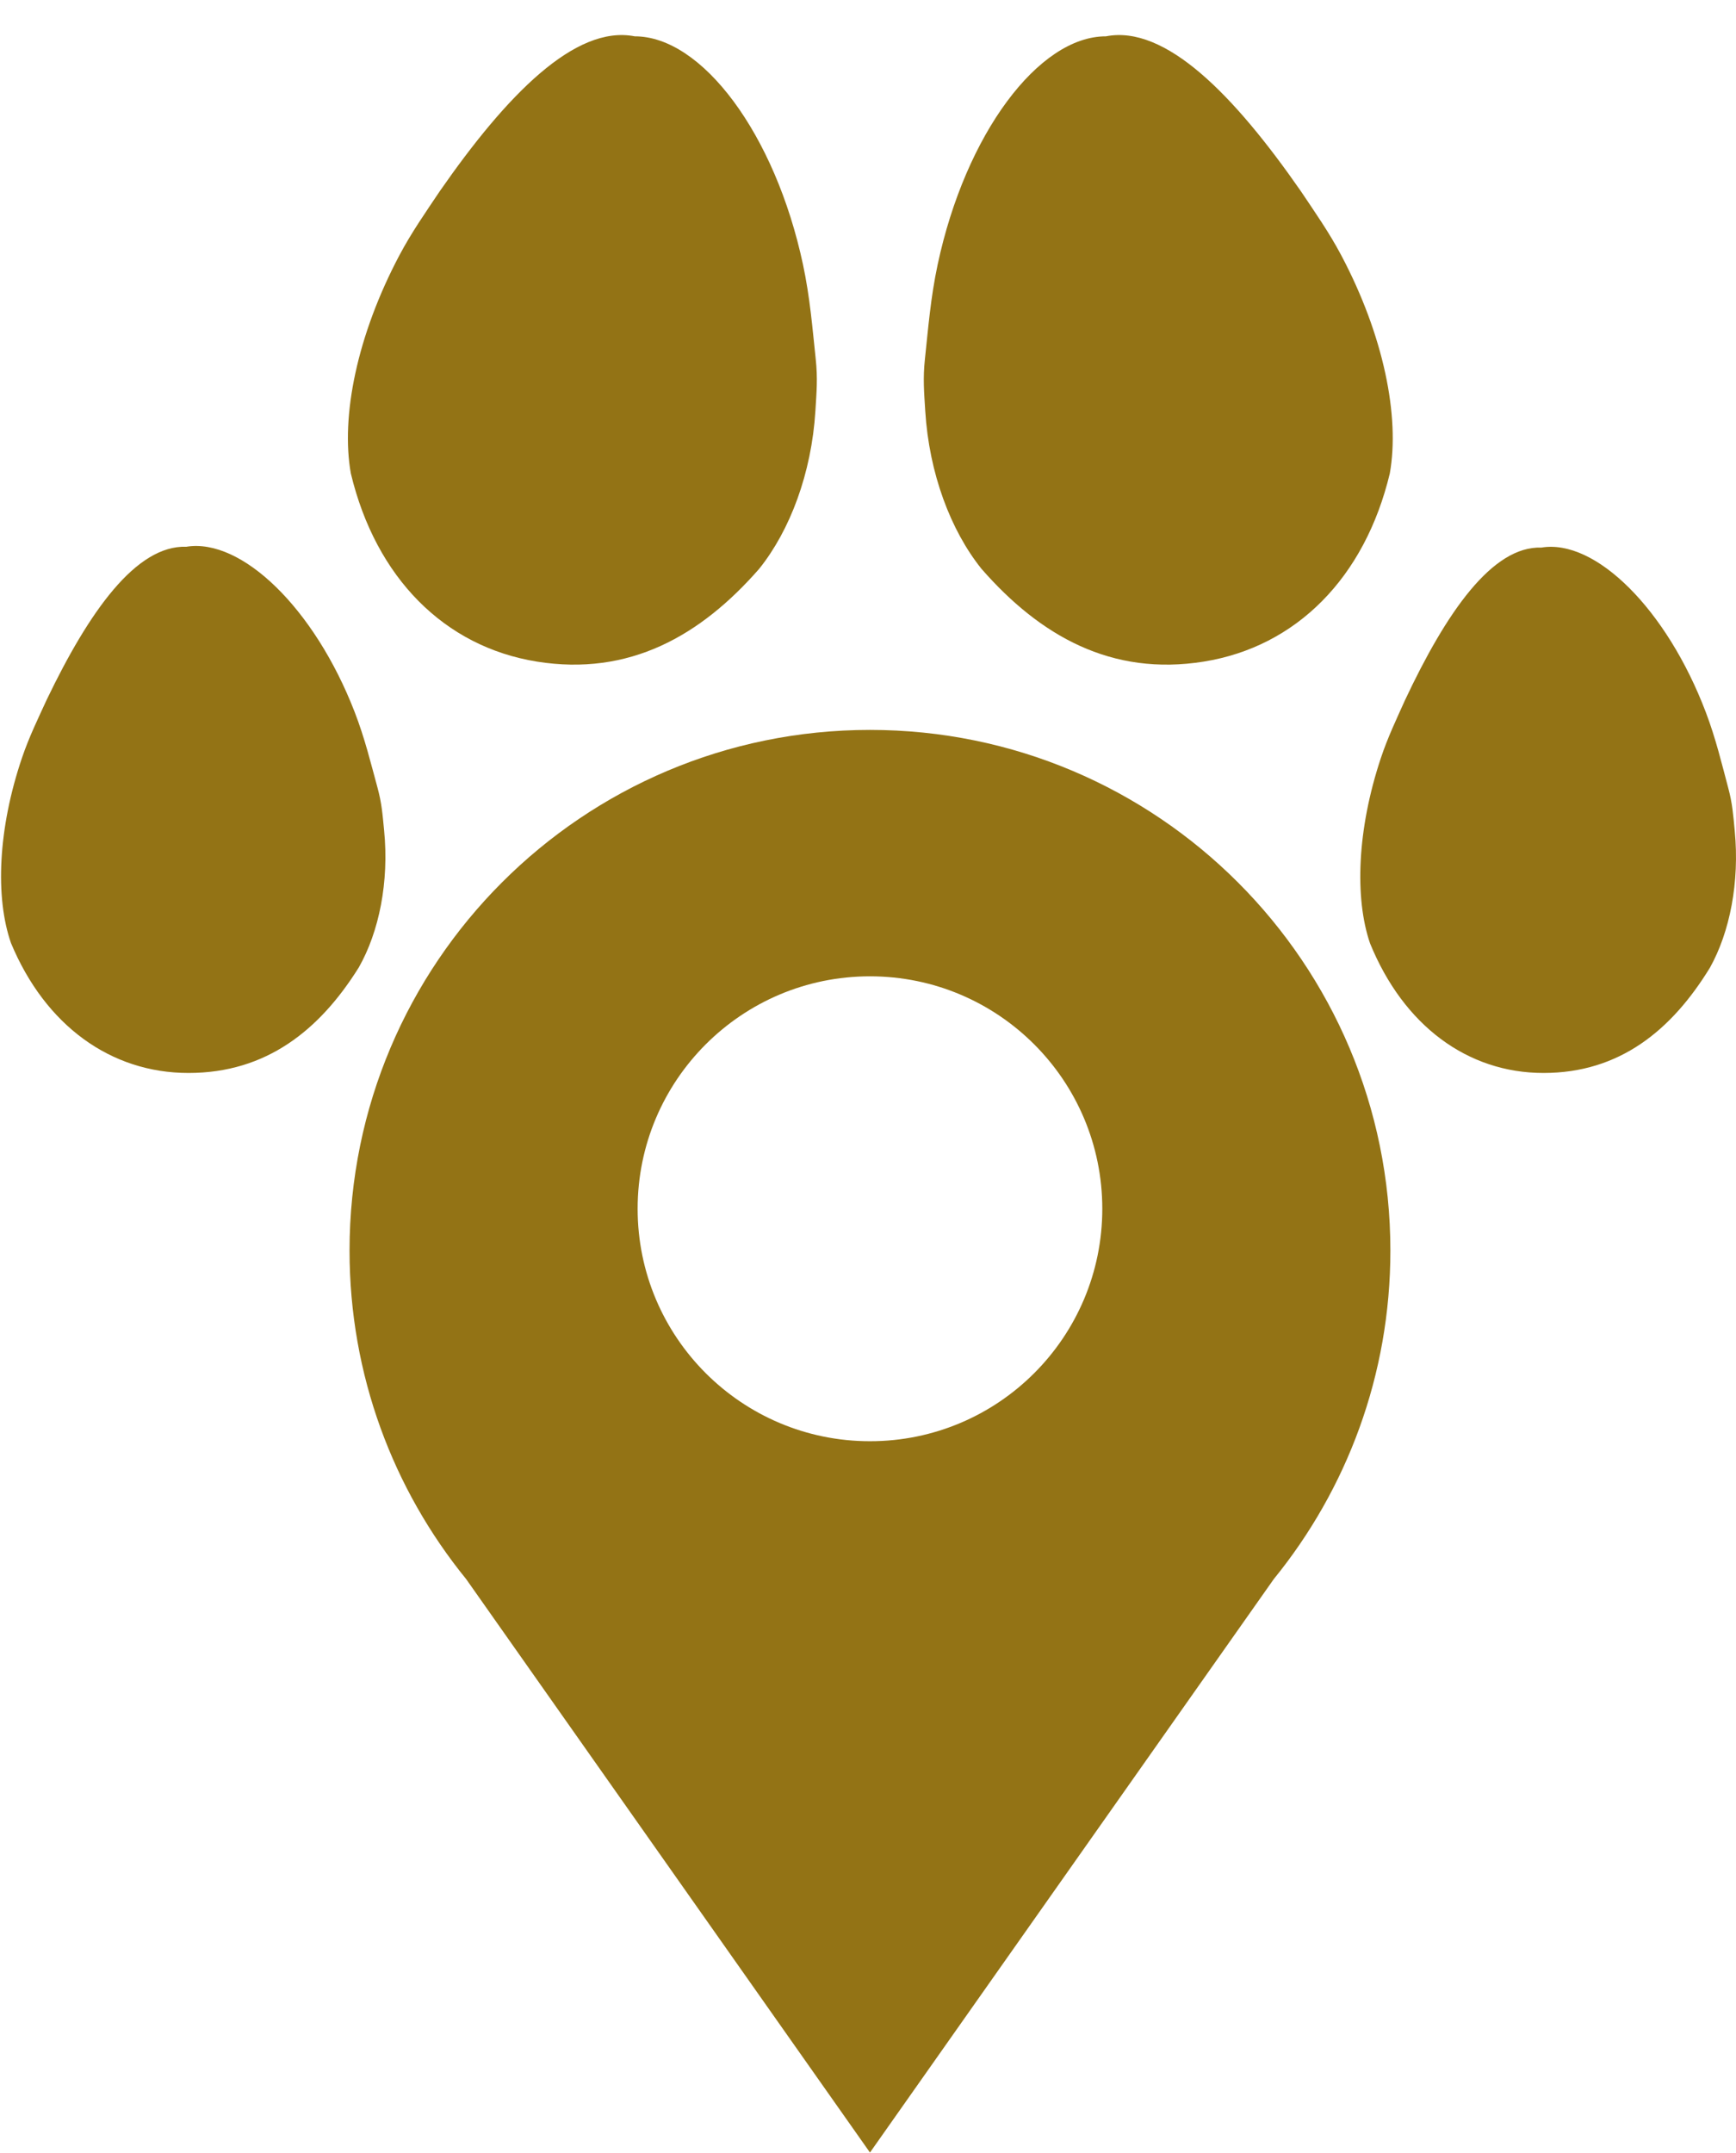 <svg width="388" height="481" viewBox="0 0 388 481" fill="none" xmlns="http://www.w3.org/2000/svg">
<path d="M344.508 122.326C356.547 120.327 372.498 136.029 381.272 159.158C383.485 164.991 384.805 170.553 386.274 176.059C387.21 179.568 387.373 182.013 387.718 185.605C388.822 197.094 386.621 208.2 382.182 216.164C373.616 230.15 361.985 239.695 344.981 239.695C327.977 239.695 313.695 229.089 306.202 210.727C302.738 200.601 303.324 185.262 308.618 169.363C310.155 164.745 312.104 160.681 314.019 156.418C323.24 136.817 333.514 121.943 344.508 122.326Z" fill="#937315"/>
<path d="M41.646 122.14C53.962 120.137 70.28 135.865 79.256 159.031C81.52 164.872 82.87 170.443 84.373 175.958C85.33 179.473 85.498 181.921 85.851 185.519C86.98 197.026 84.728 208.15 80.187 216.127C71.424 230.135 59.525 239.695 42.13 239.695C24.734 239.695 10.123 229.072 2.458 210.681C-1.086 200.539 -0.486 185.176 4.929 169.252C6.502 164.626 8.496 160.555 10.454 156.286C19.888 136.654 30.398 121.757 41.646 122.14Z" fill="#937315"/>
<path d="M141.859 8.115C156.866 8.09 173.238 29.882 179.472 59.105C181.043 66.473 181.583 73.347 182.313 80.183C182.779 84.539 182.51 87.478 182.242 91.817C181.384 105.697 176.585 118.476 169.669 127.08C156.588 142.039 140.634 151.118 119.978 147.794C99.322 144.471 84.002 129.066 78.413 105.763C76.142 93.044 79.789 74.916 89.261 57.042C92.013 51.85 95.158 47.397 98.299 42.701C113.251 21.192 128.577 5.511 141.859 8.115Z" fill="#937315"/>
<path d="M247.179 8.115C232.173 8.09 215.801 29.882 209.567 59.105C207.995 66.473 207.456 73.347 206.725 80.183C206.26 84.539 206.528 87.478 206.797 91.817C207.654 105.697 212.453 118.476 219.369 127.08C232.45 142.039 248.405 151.118 269.061 147.794C289.717 144.471 305.037 129.066 310.625 105.763C312.896 93.044 309.25 74.916 299.778 57.042C297.026 51.85 293.881 47.397 290.74 42.701C275.788 21.192 260.461 5.511 247.179 8.115Z" fill="#937315"/>
<path d="M194.44 163.057C258.679 163.057 310.754 215.136 310.754 279.378C310.754 307.2 300.985 332.738 284.693 352.755L194.44 480.862L104.185 352.755C87.893 332.738 78.124 307.199 78.124 279.378C78.124 215.136 130.201 163.057 194.44 163.057ZM194.44 218.102C165.762 218.102 142.513 241.351 142.513 270.031C142.513 298.71 165.762 321.959 194.44 321.959C223.118 321.959 246.365 298.71 246.365 270.031C246.365 241.351 223.118 218.102 194.44 218.102Z" fill="#937315"/>
</svg>
